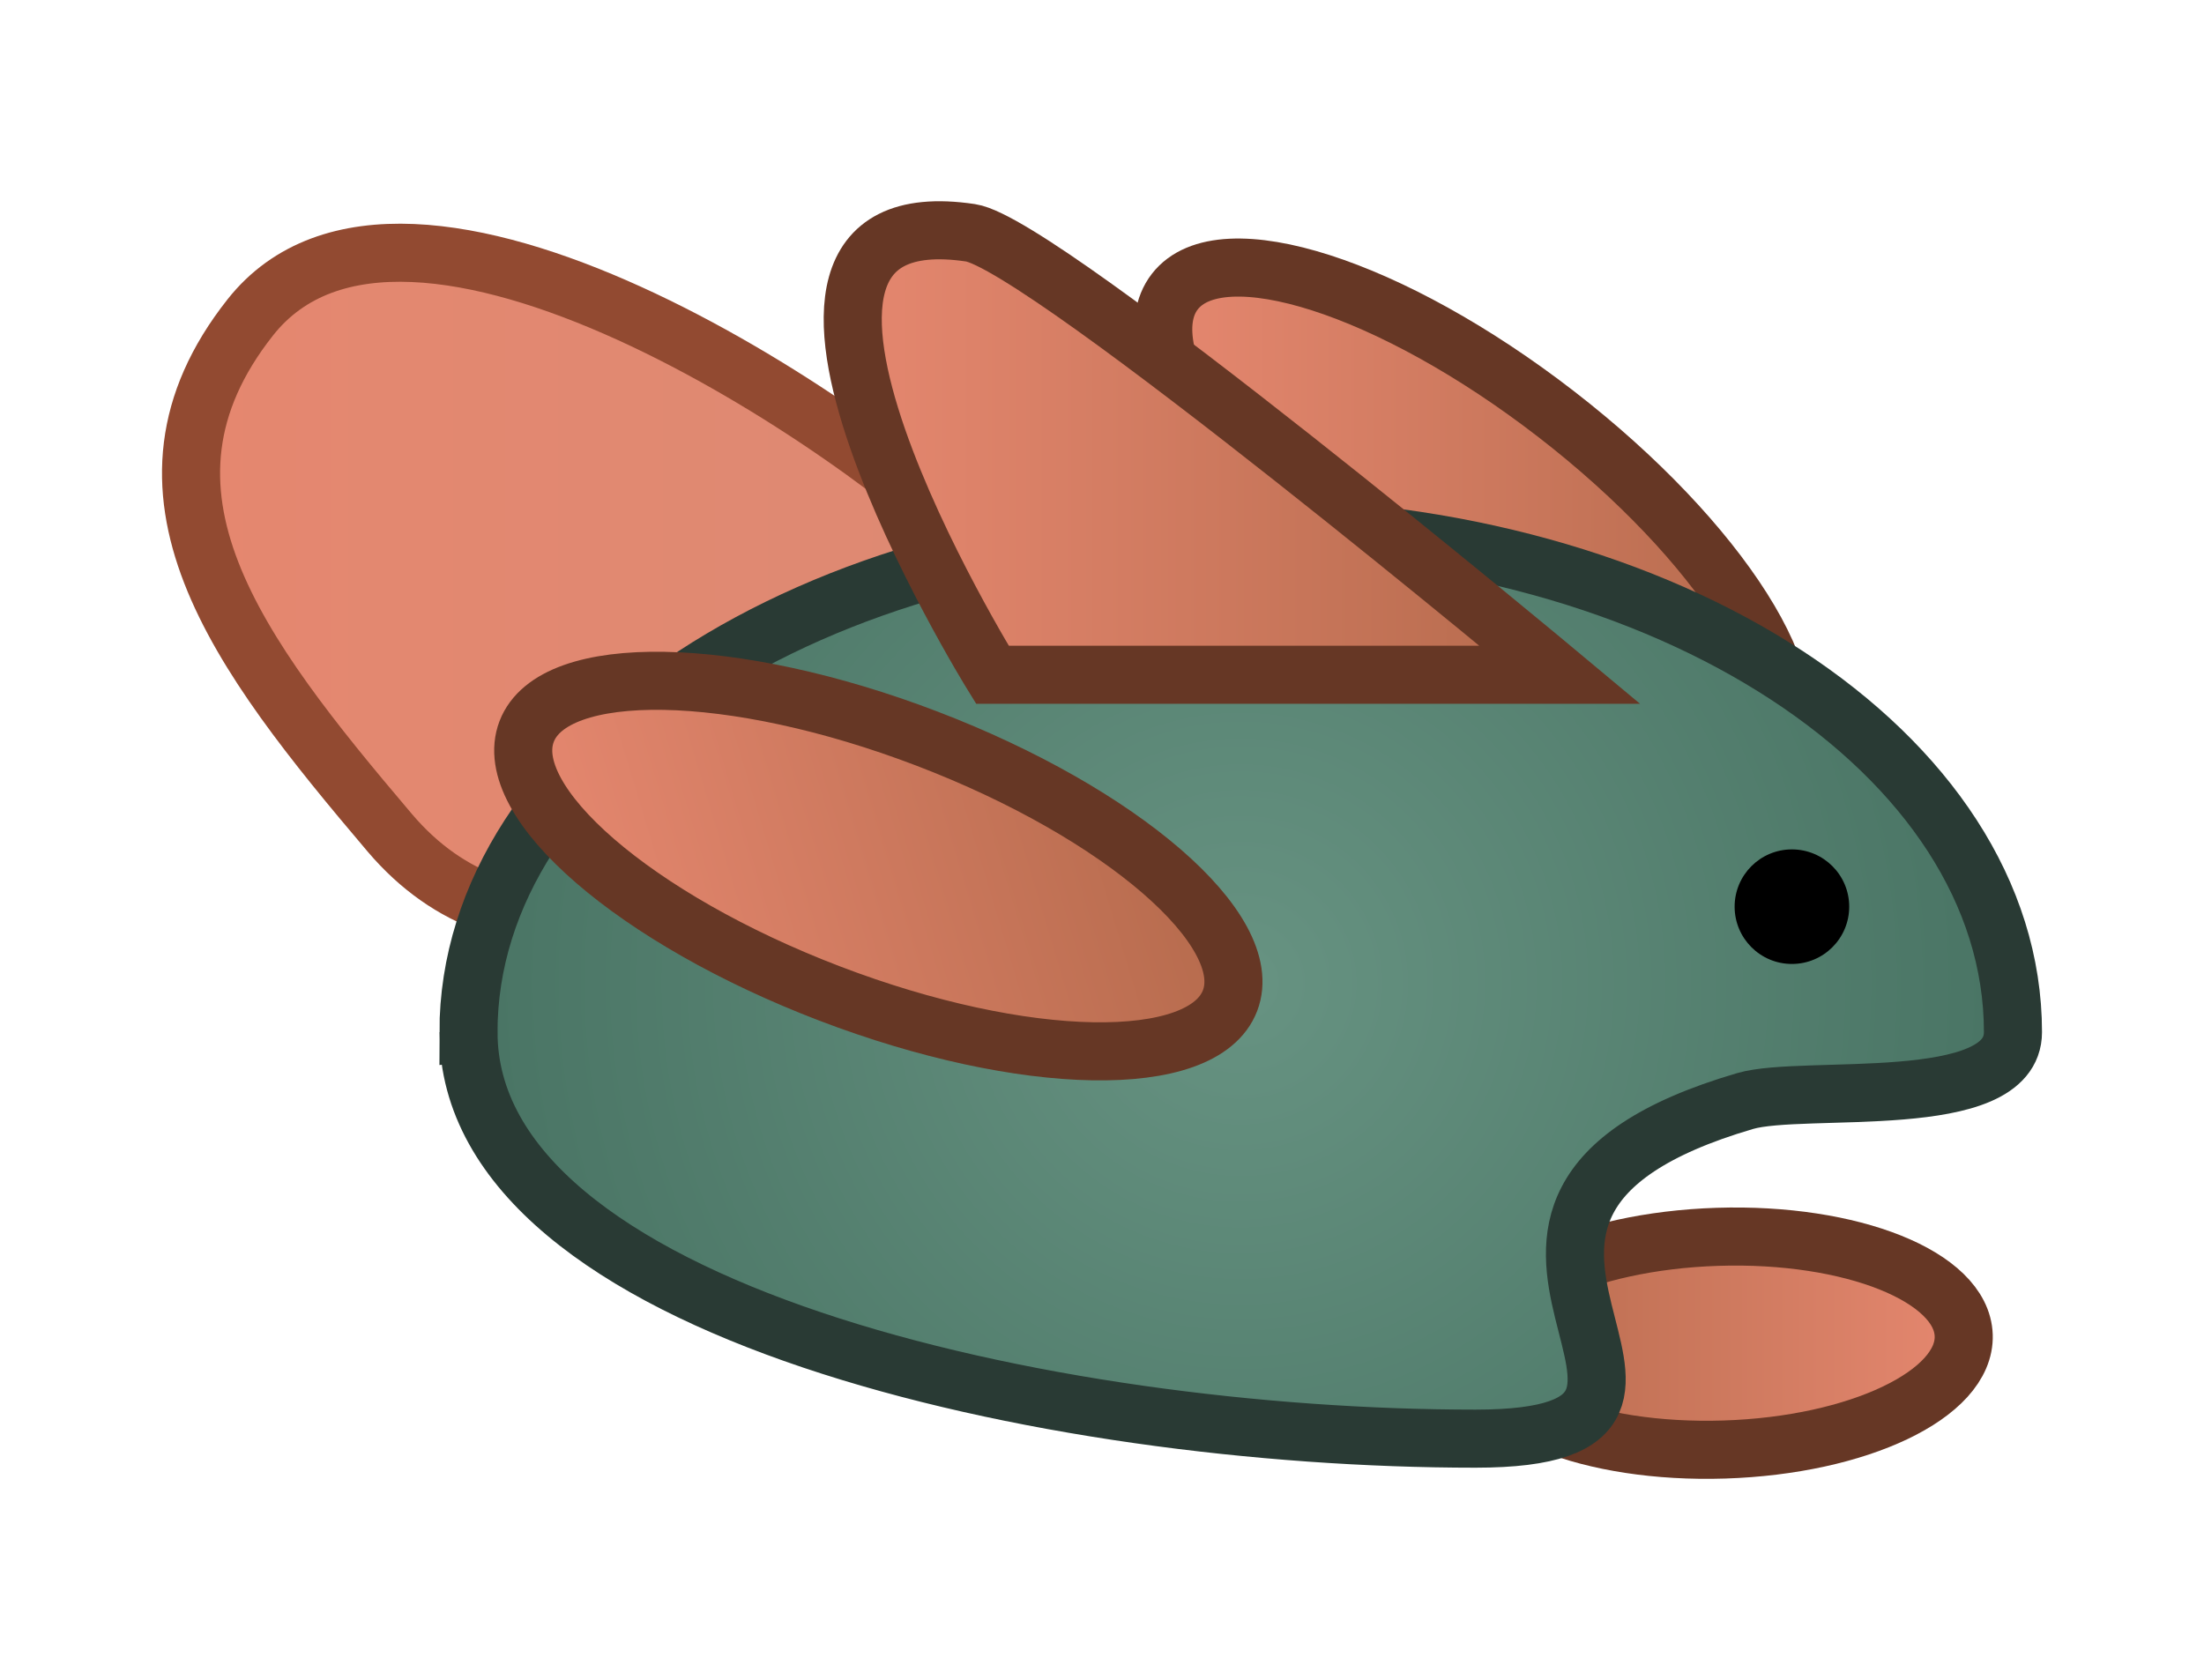 <svg version="1.1" xmlns="http://www.w3.org/2000/svg" xmlns:xlink="http://www.w3.org/1999/xlink" width="94.865" height="72.328" viewBox="0,0,94.865,72.328"><defs><linearGradient x1="277.091" y1="201.66" x2="256.193" y2="201.66" gradientUnits="userSpaceOnUse" id="color-1"><stop offset="0" stop-color="#e5876f"/><stop offset="1" stop-color="#b66b4d"/></linearGradient><linearGradient x1="269.271" y1="166.308" x2="242.637" y2="166.308" gradientUnits="userSpaceOnUse" id="color-2"><stop offset="0" stop-color="#b66b4d"/><stop offset="1" stop-color="#e5876f"/></linearGradient><linearGradient x1="236.884" y1="169.01" x2="200.791" y2="169.01" gradientUnits="userSpaceOnUse" id="color-3"><stop offset="0" stop-color="#dd8a73"/><stop offset="1" stop-color="#e5876f"/></linearGradient><radialGradient cx="245.971" cy="186.157" r="33.239" gradientUnits="userSpaceOnUse" id="color-4"><stop offset="0" stop-color="#679382"/><stop offset="1" stop-color="#497464"/></radialGradient><linearGradient x1="259.712" y1="163.317" x2="229.271" y2="163.317" gradientUnits="userSpaceOnUse" id="color-5"><stop offset="0" stop-color="#b66b4d"/><stop offset="1" stop-color="#e5876f"/></linearGradient><linearGradient x1="243.123" y1="177.275" x2="217.623" y2="184.968" gradientUnits="userSpaceOnUse" id="color-6"><stop offset="0" stop-color="#b66b4d"/><stop offset="1" stop-color="#e5876f"/></linearGradient></defs><g transform="translate(-192.568,-143.836)"><g data-paper-data="{&quot;isPaintingLayer&quot;:true}" fill-rule="nonzero" stroke-linecap="butt" stroke-linejoin="miter" stroke-miterlimit="10" stroke-dasharray="" stroke-dashoffset="0" style="mix-blend-mode: normal"><path d="M192.568,216.164v-72.328h94.865v72.328z" fill="none" stroke="none" stroke-width="0"/><path d="M266.496,197.082c5.77,-0.184 10.513,1.716 10.594,4.245c0.081,2.529 -4.532,4.728 -10.302,4.912c-5.77,0.184 -10.513,-1.716 -10.594,-4.245c-0.081,-2.528 4.532,-4.728 10.302,-4.912z" data-paper-data="{&quot;index&quot;:null}" fill="url(#color-1)" stroke="#663725" stroke-width="2.5"/><path d="M259.547,161.663c7.08,5.477 11.211,11.997 9.227,14.562c-1.984,2.565 -9.333,0.205 -16.413,-5.272c-7.08,-5.477 -11.211,-11.997 -9.227,-14.562c1.984,-2.565 9.333,-0.205 16.413,5.272z" data-paper-data="{&quot;index&quot;:null}" fill="url(#color-2)" stroke="#663725" stroke-width="2.5"/><path d="M235.151,167.731c5.642,5.642 -3.925,6.738 -8.328,11.141c-4.403,4.403 -12.321,6.895 -17.483,0.811c-6.581,-7.756 -11.897,-14.714 -6.001,-22.181c6.697,-8.482 26.171,4.587 31.812,10.229z" data-paper-data="{&quot;index&quot;:null}" fill="url(#color-3)" stroke="#924a31" stroke-width="2.5"/><path d="M212.732,188.271c0,-12 14.881,-21.728 33.239,-21.728c18.357,0 33.239,9.728 33.239,21.728c0,3.486 -9.011,2.229 -11.527,2.965c-16.122,4.72 1.413,14.535 -11.611,14.535c-18.357,0 -43.339,-5.5 -43.339,-17.5z" data-paper-data="{&quot;index&quot;:null}" fill="url(#color-4)" stroke="#293a34" stroke-width="2.5"/><path d="M235.283,172.885c0,0 -12.876,-20.811 -0.94,-19.027c3.143,0.47 25.369,19.027 25.369,19.027z" data-paper-data="{&quot;index&quot;:null}" fill="url(#color-5)" stroke="#663725" stroke-width="2.5"/><path d="M269.696,185.335c-1.362,0 -2.466,-1.104 -2.466,-2.466c0,-1.362 1.104,-2.466 2.466,-2.466c1.362,0 2.466,1.104 2.466,2.466c0,1.362 -1.104,2.466 -2.466,2.466z" data-paper-data="{&quot;index&quot;:null}" fill="#000000" stroke="none" stroke-width="0"/><path d="M232.472,175.636c8.361,3.199 14.198,8.248 13.04,11.277c-1.159,3.029 -8.876,2.892 -17.237,-0.307c-8.361,-3.199 -14.198,-8.248 -13.04,-11.277c1.159,-3.029 8.876,-2.892 17.237,0.307z" data-paper-data="{&quot;index&quot;:null}" fill="url(#color-6)" stroke="#663725" stroke-width="2.5"/></g></g></svg>